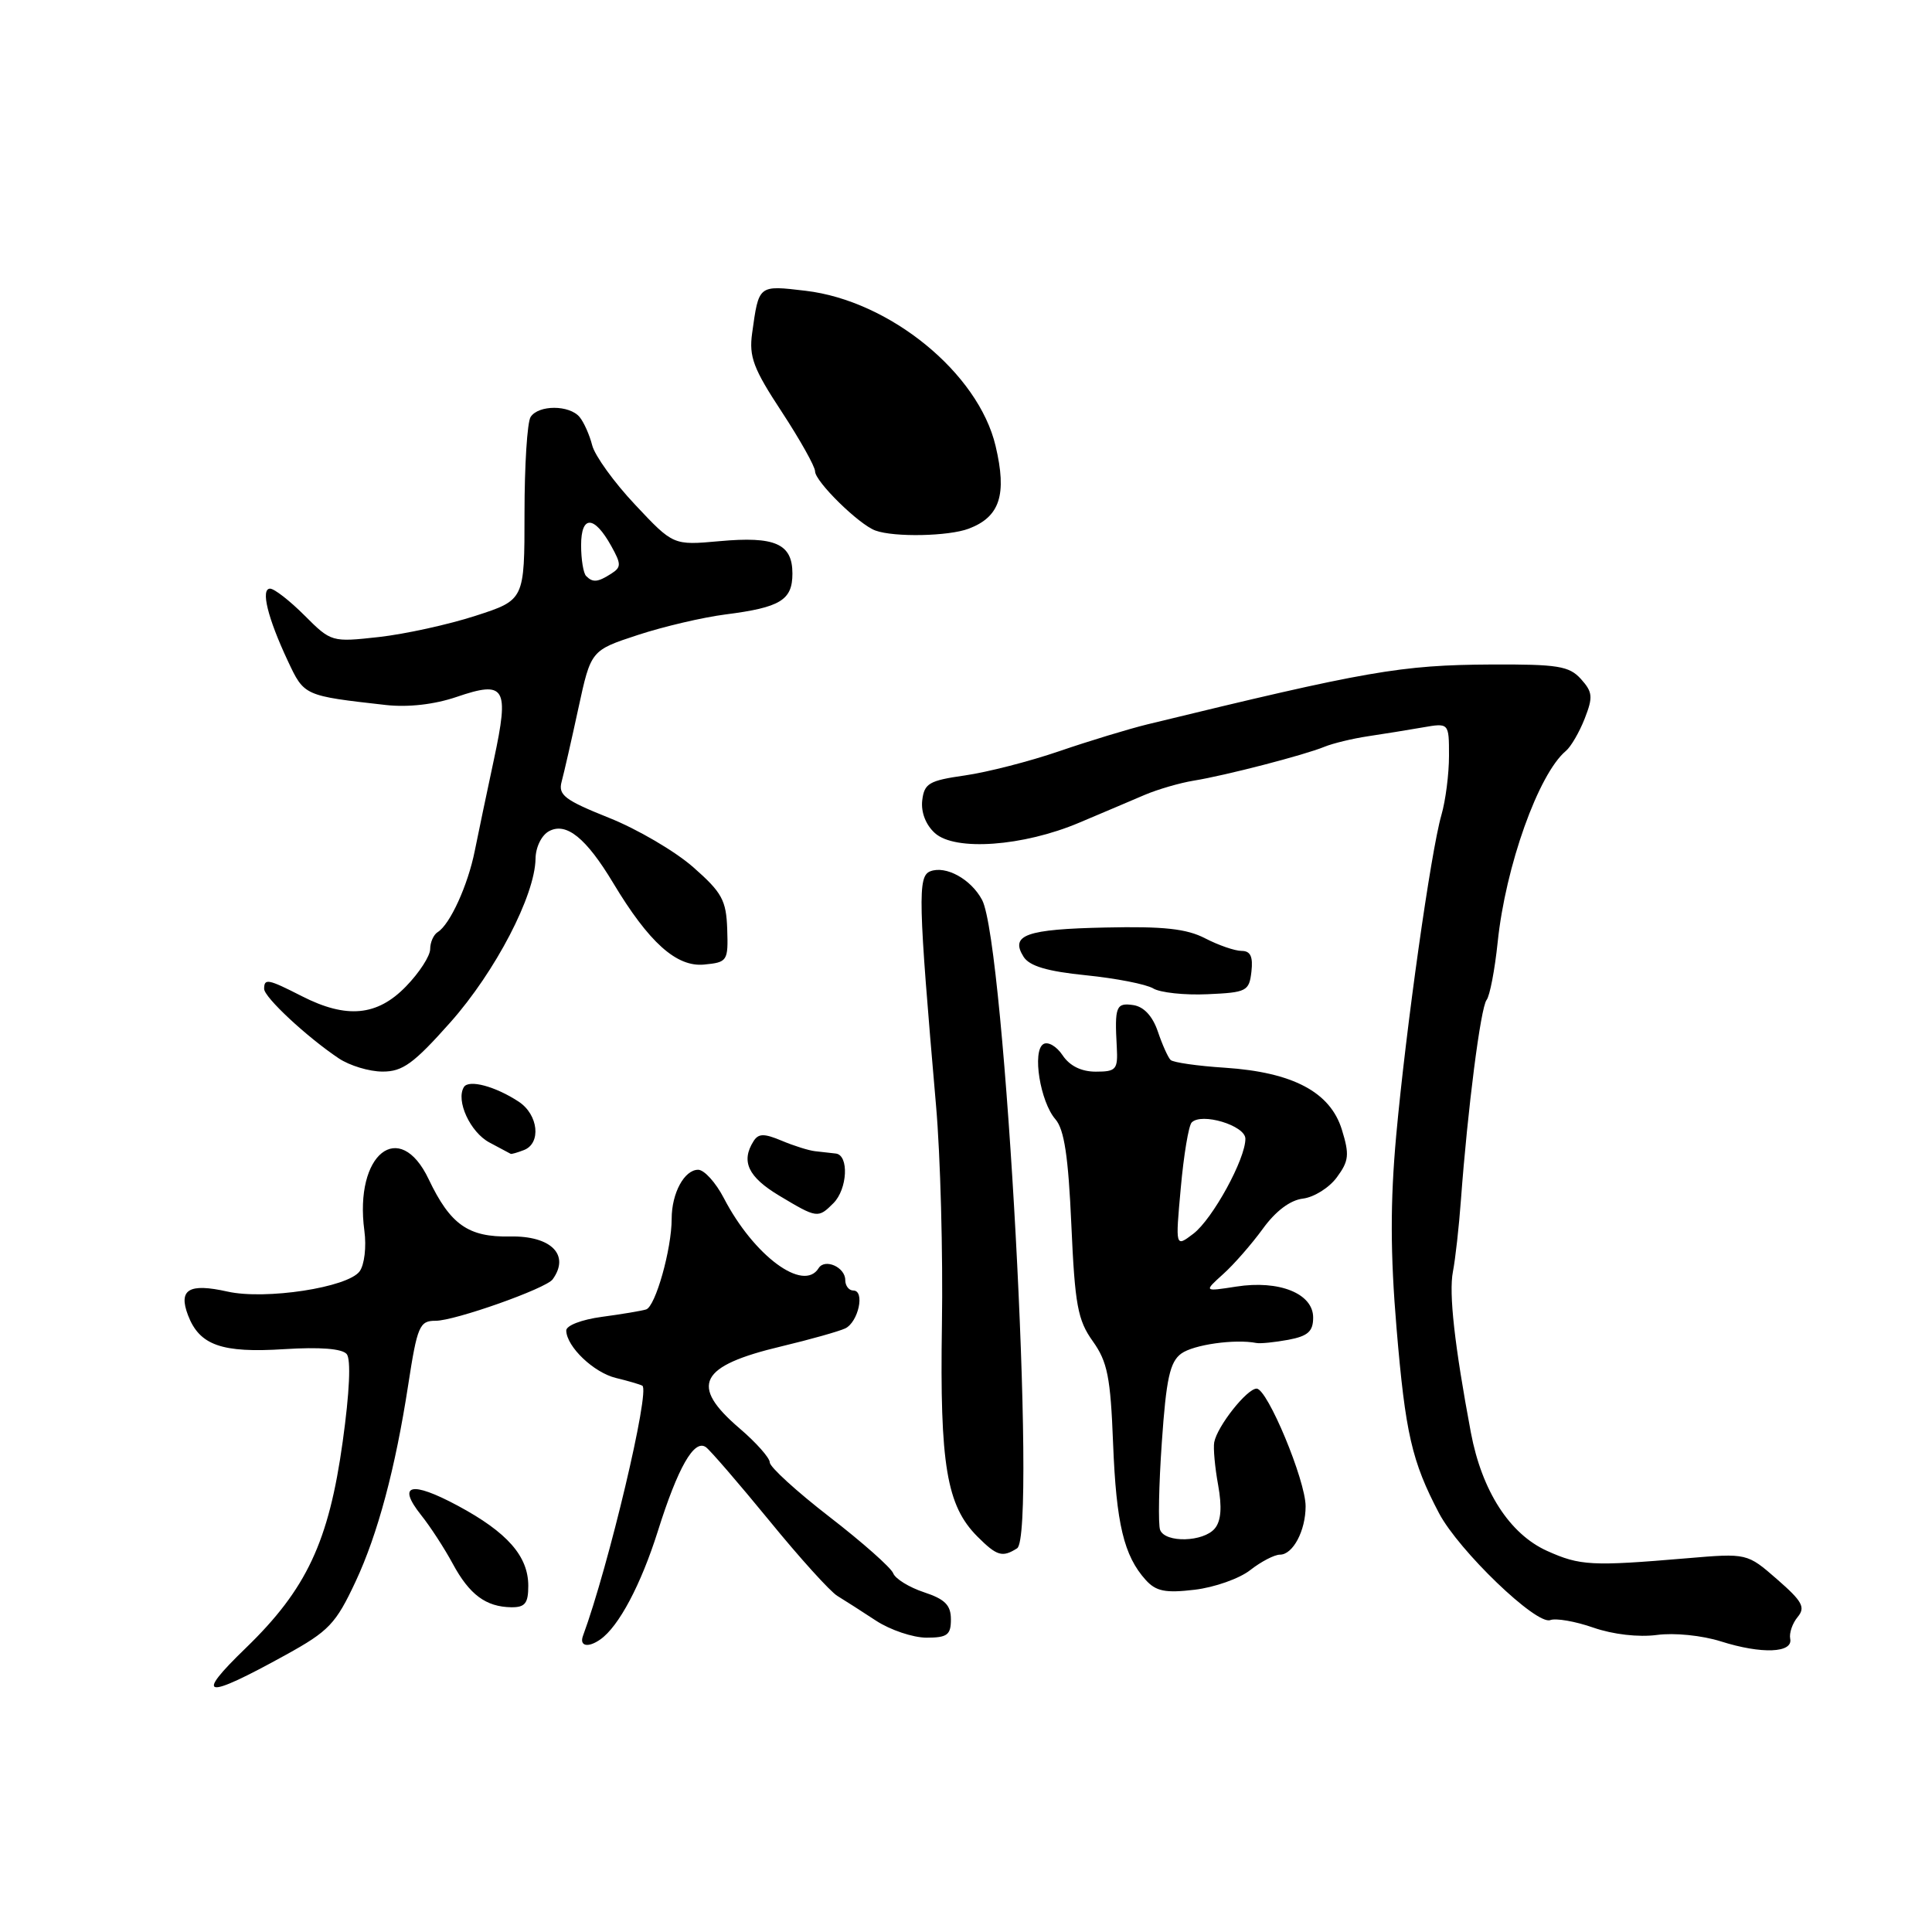 <?xml version="1.0" encoding="UTF-8" standalone="no"?>
<!DOCTYPE svg PUBLIC "-//W3C//DTD SVG 1.1//EN" "http://www.w3.org/Graphics/SVG/1.1/DTD/svg11.dtd" >
<svg xmlns="http://www.w3.org/2000/svg" xmlns:xlink="http://www.w3.org/1999/xlink" version="1.1" viewBox="0 0 256 256">
 <g >
 <path fill="currentColor"
d=" M 37.85 219.29 C 43.58 216.13 44.49 215.18 47.12 209.56 C 50.06 203.28 52.39 194.56 54.09 183.50 C 55.29 175.71 55.59 175.00 57.72 175.01 C 60.25 175.02 72.35 170.74 73.23 169.52 C 75.57 166.28 73.02 163.73 67.58 163.84 C 62.05 163.95 59.67 162.27 56.80 156.25 C 52.93 148.11 46.92 152.91 48.28 163.07 C 48.57 165.21 48.29 167.59 47.65 168.46 C 46.09 170.60 35.16 172.27 30.14 171.14 C 25.04 170.00 23.61 170.85 24.91 174.27 C 26.43 178.26 29.38 179.30 37.66 178.77 C 42.42 178.47 45.33 178.70 45.94 179.42 C 46.52 180.12 46.32 184.49 45.41 191.02 C 43.57 204.29 40.62 210.58 32.57 218.37 C 25.69 225.02 27.03 225.26 37.85 219.29 Z  M 237.21 217.14 C 237.06 216.40 237.50 215.10 238.20 214.26 C 239.26 212.98 238.83 212.19 235.48 209.27 C 231.50 205.80 231.50 205.80 223.50 206.48 C 210.89 207.55 209.37 207.47 204.99 205.50 C 200.03 203.26 196.36 197.56 194.90 189.83 C 192.74 178.31 191.96 171.37 192.52 168.50 C 192.84 166.85 193.32 162.57 193.58 159.00 C 194.47 146.95 196.19 133.51 196.98 132.50 C 197.41 131.95 198.07 128.50 198.45 124.84 C 199.49 114.77 203.86 102.54 207.49 99.50 C 208.15 98.95 209.27 97.03 209.98 95.22 C 211.10 92.35 211.04 91.71 209.48 89.97 C 207.92 88.25 206.42 88.01 197.60 88.05 C 185.59 88.12 181.21 88.88 152.00 95.99 C 149.53 96.60 144.28 98.19 140.35 99.54 C 136.42 100.89 130.79 102.33 127.85 102.75 C 123.10 103.43 122.47 103.80 122.20 106.06 C 122.02 107.62 122.67 109.30 123.88 110.39 C 126.55 112.81 135.58 112.15 143.00 109.01 C 146.03 107.73 149.93 106.08 151.67 105.33 C 153.41 104.59 156.34 103.74 158.17 103.44 C 162.38 102.76 172.87 100.04 175.50 98.95 C 176.60 98.50 179.19 97.87 181.25 97.56 C 183.31 97.25 186.57 96.73 188.50 96.39 C 192.00 95.78 192.00 95.78 192.00 100.15 C 192.00 102.55 191.55 106.09 190.99 108.01 C 189.59 112.88 186.31 136.14 185.00 150.50 C 184.21 159.28 184.22 166.12 185.05 176.00 C 186.22 189.92 187.07 193.64 190.68 200.51 C 193.30 205.47 203.59 215.37 205.42 214.67 C 206.16 214.39 208.73 214.83 211.13 215.67 C 213.75 216.58 217.13 216.96 219.55 216.64 C 221.84 216.33 225.53 216.70 228.05 217.50 C 233.42 219.20 237.61 219.04 237.21 217.14 Z  M 79.55 217.23 C 81.99 215.52 84.92 210.00 87.16 202.91 C 89.83 194.42 91.99 190.64 93.54 191.76 C 94.11 192.17 97.88 196.54 101.92 201.47 C 105.95 206.41 110.02 210.91 110.96 211.47 C 111.89 212.04 114.20 213.51 116.08 214.75 C 117.96 215.98 120.96 216.99 122.75 217.00 C 125.52 217.00 126.00 216.64 126.00 214.58 C 126.00 212.69 125.22 211.90 122.43 210.98 C 120.47 210.33 118.63 209.20 118.35 208.46 C 118.06 207.72 114.27 204.36 109.92 201.00 C 105.56 197.63 102.00 194.38 102.00 193.78 C 102.00 193.18 100.20 191.15 98.00 189.27 C 91.32 183.55 92.63 180.99 103.58 178.39 C 107.39 177.48 111.17 176.41 112.00 176.02 C 113.75 175.17 114.64 171.00 113.07 171.00 C 112.48 171.00 112.00 170.37 112.00 169.61 C 112.00 167.91 109.30 166.71 108.47 168.04 C 106.47 171.28 99.88 166.40 95.91 158.75 C 94.84 156.69 93.31 155.00 92.51 155.00 C 90.68 155.00 89.00 158.10 89.00 161.49 C 89.00 165.52 86.85 173.13 85.61 173.51 C 85.00 173.70 82.36 174.14 79.75 174.49 C 77.07 174.85 75.01 175.64 75.03 176.31 C 75.09 178.46 78.68 181.88 81.62 182.59 C 83.20 182.97 84.77 183.43 85.11 183.61 C 86.18 184.20 80.64 207.56 77.25 216.75 C 76.74 218.13 77.92 218.38 79.55 217.23 Z  M 70.00 210.13 C 70.00 206.20 67.22 203.04 60.67 199.52 C 54.45 196.18 52.55 196.67 55.81 200.77 C 57.01 202.27 58.89 205.16 59.99 207.20 C 62.21 211.31 64.39 212.92 67.75 212.97 C 69.57 212.99 70.00 212.45 70.00 210.13 Z  M 165.67 208.04 C 167.10 206.92 168.87 206.00 169.60 206.00 C 171.32 206.00 173.00 202.83 173.00 199.59 C 173.00 196.16 167.94 184.00 166.51 184.00 C 165.23 184.00 161.29 188.98 160.89 191.11 C 160.75 191.87 160.98 194.43 161.41 196.78 C 161.94 199.72 161.80 201.53 160.97 202.53 C 159.47 204.34 154.39 204.47 153.72 202.72 C 153.45 202.01 153.55 196.77 153.95 191.08 C 154.53 182.67 155.02 180.46 156.52 179.36 C 158.15 178.17 163.63 177.40 166.46 177.95 C 166.99 178.06 168.91 177.86 170.71 177.53 C 173.31 177.04 174.00 176.42 174.00 174.58 C 174.00 171.40 169.50 169.59 163.81 170.48 C 159.50 171.15 159.50 171.15 162.08 168.82 C 163.50 167.55 165.86 164.84 167.33 162.82 C 169.03 160.47 170.96 159.02 172.65 158.82 C 174.11 158.64 176.13 157.38 177.14 156.00 C 178.74 153.83 178.83 153.00 177.80 149.67 C 176.26 144.70 171.31 142.08 162.32 141.48 C 158.69 141.25 155.44 140.78 155.11 140.45 C 154.77 140.12 154.01 138.43 153.42 136.68 C 152.72 134.63 151.56 133.39 150.17 133.18 C 147.88 132.84 147.68 133.36 147.98 138.75 C 148.14 141.72 147.90 142.00 145.20 142.00 C 143.28 142.00 141.74 141.24 140.80 139.83 C 140.01 138.64 138.86 137.97 138.25 138.35 C 136.75 139.27 137.83 145.99 139.85 148.31 C 141.02 149.66 141.56 153.24 141.96 162.31 C 142.43 172.92 142.80 174.92 144.80 177.72 C 146.75 180.45 147.15 182.48 147.49 191.27 C 147.91 201.92 148.92 206.15 151.82 209.36 C 153.18 210.86 154.42 211.11 158.29 210.65 C 160.92 210.34 164.24 209.17 165.67 208.04 Z  M 134.77 205.16 C 137.42 203.48 133.17 124.92 130.13 119.24 C 128.66 116.49 125.34 114.66 123.27 115.45 C 121.58 116.10 121.66 119.18 124.03 146.50 C 124.61 153.10 124.96 166.15 124.81 175.50 C 124.52 194.09 125.43 199.52 129.52 203.61 C 132.10 206.19 132.82 206.40 134.77 205.16 Z  M 110.43 159.43 C 112.30 157.56 112.52 153.06 110.75 152.85 C 110.06 152.77 108.83 152.63 108.00 152.54 C 107.17 152.45 105.19 151.83 103.58 151.15 C 101.24 150.17 100.50 150.18 99.85 151.21 C 98.15 153.89 99.13 155.96 103.25 158.43 C 108.27 161.44 108.40 161.46 110.43 159.43 Z  M 69.42 152.39 C 71.74 151.50 71.34 147.71 68.75 145.99 C 65.66 143.95 62.12 143.00 61.47 144.04 C 60.37 145.83 62.31 150.04 64.86 151.39 C 66.31 152.16 67.58 152.84 67.67 152.89 C 67.76 152.95 68.55 152.73 69.42 152.39 Z  M 59.69 135.45 C 65.65 128.73 70.89 118.65 70.96 113.79 C 70.98 112.25 71.76 110.66 72.76 110.13 C 75.04 108.91 77.67 111.04 81.25 117.00 C 85.98 124.88 89.64 128.16 93.29 127.81 C 96.39 127.51 96.50 127.35 96.36 123.12 C 96.23 119.28 95.67 118.26 91.86 114.91 C 89.46 112.80 84.43 109.85 80.68 108.36 C 74.81 106.01 73.94 105.34 74.42 103.57 C 74.73 102.43 75.73 98.05 76.64 93.84 C 78.30 86.18 78.30 86.18 84.51 84.14 C 87.92 83.02 93.14 81.80 96.11 81.42 C 103.41 80.49 105.00 79.52 105.00 76.00 C 105.00 72.05 102.71 71.03 95.31 71.71 C 89.21 72.26 89.21 72.26 84.16 66.88 C 81.37 63.92 78.82 60.38 78.47 59.01 C 78.12 57.63 77.37 55.95 76.80 55.26 C 75.45 53.64 71.36 53.63 70.31 55.25 C 69.86 55.94 69.50 61.67 69.50 68.00 C 69.50 79.50 69.50 79.50 63.00 81.60 C 59.42 82.76 53.67 84.02 50.20 84.41 C 43.95 85.10 43.88 85.08 40.35 81.55 C 38.40 79.60 36.35 78.00 35.79 78.00 C 34.51 78.00 35.47 81.89 38.14 87.58 C 40.32 92.22 40.26 92.19 51.16 93.42 C 54.10 93.74 57.55 93.35 60.49 92.35 C 66.96 90.14 67.50 91.04 65.45 100.62 C 64.52 104.95 63.38 110.41 62.91 112.74 C 62.00 117.30 59.63 122.49 58.01 123.50 C 57.45 123.84 57.00 124.86 57.00 125.76 C 57.00 126.67 55.56 128.89 53.80 130.70 C 49.99 134.64 45.92 135.02 40.00 132.00 C 35.51 129.71 35.00 129.61 35.00 131.03 C 35.00 132.14 40.66 137.41 44.89 140.24 C 46.33 141.20 48.93 141.99 50.69 141.99 C 53.35 142.00 54.81 140.94 59.69 135.45 Z  M 165.82 128.75 C 166.05 126.75 165.69 126.00 164.52 126.00 C 163.63 126.00 161.46 125.25 159.70 124.34 C 157.24 123.06 154.19 122.73 146.50 122.90 C 135.95 123.12 133.81 123.89 135.63 126.78 C 136.41 128.01 138.75 128.71 143.91 129.23 C 147.86 129.63 151.86 130.41 152.80 130.97 C 153.73 131.53 156.97 131.88 160.00 131.74 C 165.19 131.51 165.52 131.34 165.82 128.75 Z  M 128.37 70.05 C 132.50 68.48 133.45 65.55 131.92 59.09 C 129.64 49.43 117.91 39.85 106.75 38.53 C 100.45 37.79 100.56 37.71 99.66 44.16 C 99.23 47.27 99.83 48.86 103.58 54.56 C 106.01 58.27 108.00 61.82 108.00 62.45 C 108.00 63.80 113.81 69.51 116.00 70.30 C 118.50 71.21 125.71 71.06 128.37 70.05 Z  M 156.46 157.40 C 156.85 153.05 157.50 149.16 157.90 148.74 C 159.19 147.38 165.00 149.13 165.02 150.88 C 165.05 153.54 160.68 161.53 158.12 163.48 C 155.74 165.29 155.74 165.29 156.46 157.40 Z  M 77.67 76.33 C 77.30 75.97 77.00 74.13 77.00 72.25 C 77.00 68.23 78.73 68.27 81.00 72.36 C 82.33 74.75 82.33 75.16 81.00 76.01 C 79.21 77.16 78.55 77.22 77.67 76.33 Z "/>
</g>
</svg>